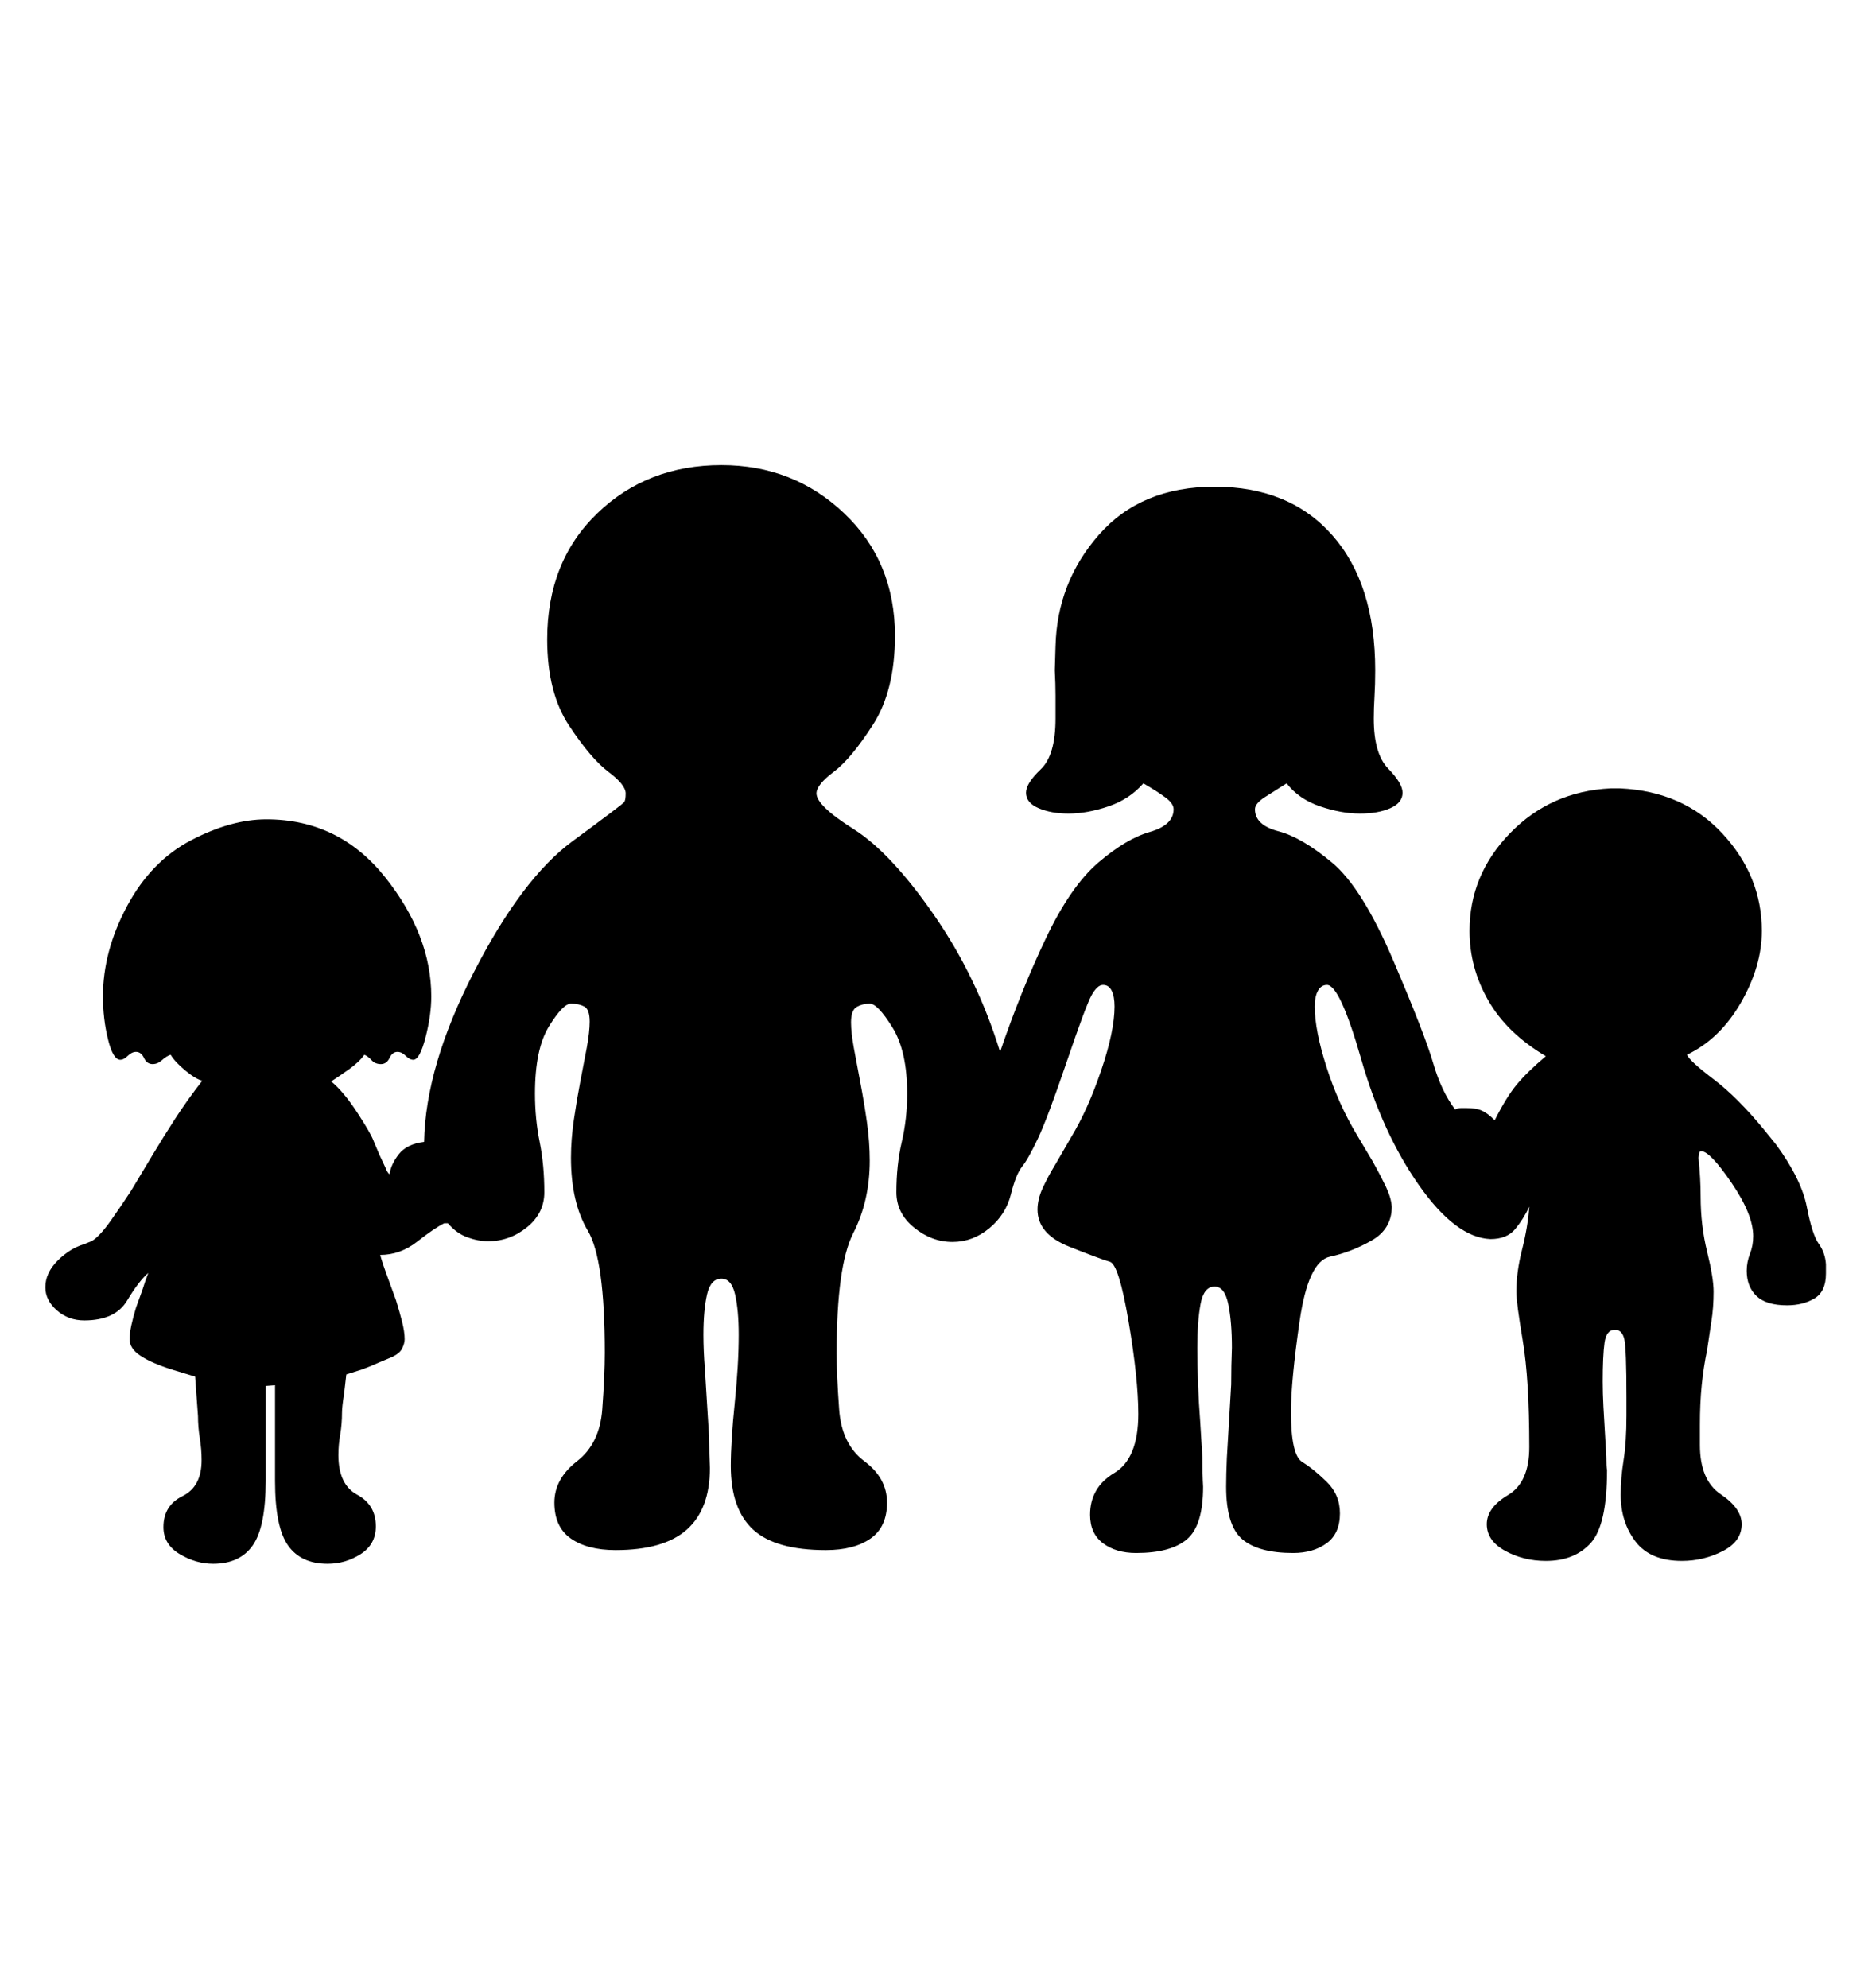 <svg viewBox="0 0 2600 2760.837" xmlns="http://www.w3.org/2000/svg"><path d="M2536 1769q0 25-16 34.5t-38 9.5q-29 0-42.5-13t-13.5-35q0-12 4.5-23.5t4.5-24.5q0-30-30-74t-42-44q-3 0-3 3l-1 6q3 29 3 54 0 40 9 76.5t9 55.5q0 22-3 41l-6 40q-5 24-7.5 49t-2.5 55v28q0 49 29 68.5t29 41.5q0 24-26.5 37.5T2336 2168q-44 0-64.5-27t-20.5-65q0-23 4-48t4-62v-25q0-68-3-81t-13-13q-12 0-14.5 18t-2.5 54q0 16 1 35l4 69q0 14 1 19 0 76-22.5 101t-62.5 25q-31 0-56.5-14t-25.5-37 29.5-40.5 29.5-66.5q0-94-9-147.5t-9-68.5q0-27 8-58.5t10-59.5q-8 17-19.5 31t-34.5 14q-48-2-99-74.5t-80.5-175.5-47.5-103q-8 0-12.5 8t-4.5 22q0 33 16.5 84.5t42.5 94.5l22 37q10 18 17.5 33.5t8.5 28.5q0 31-28 47t-58 22.5-42 89.5-12 126q0 60 15.5 69.5t34 27.5 18.5 44q0 28-18.5 41.5T1796 2157q-48 0-70.5-19t-22.5-73q0-17 1-40l6-102q0-27 1-51 0-36-5-60.5t-19-24.5q-15 0-19.5 24t-4.5 61q0 24 1 50.5t3 52.5l3 49q0 24 1 41 0 54-22.5 73t-70.5 19q-28 0-46-13.5t-18-39.5q0-38 33.5-58t33.5-82q0-49-13.5-128.5t-26-83-56.5-21-44-51.5q0-14 7-29.5t18-33.5l22-38q23-38 41.5-92.5t18.5-88.5q0-14-4-22t-12-8-16 14.5-34.5 92.5-40 106.5-22 39-15.5 38.5-30 47-51 19q-29 0-53.5-20t-24.5-49q0-38 7.5-70t7.5-67q0-59-20.5-92t-31.5-33q-10 0-18 4.5t-8 21.5q0 14 4 36l9 48q5 26 9 54t4 54q0 56-23 101t-23 167q0 29 3.5 77.5t35 72 31.5 57.5-23 50-62 16q-70 0-101-28.5t-31-88.5q0-34 5.5-87.5t5.5-94.5q0-34-5-56t-19-22q-15 0-20 22t-5 56q0 22 2 47l6 97q0 23 1 41 0 57-32 85.5t-99 28.5q-39 0-62-16t-23-50q0-33 31.5-57.5t35-72 3.5-78.5q0-130-23.5-169.5T793 1608q0-25 4-52.5t9-53.5l9-47q4-22 4-36 0-17-7.5-21t-18.5-4-30.5 31.5T743 1519q0 35 6.5 67t6.5 70q0 29-24 48.5t-54 19.5q-14 0-29-5.5t-27-19.5h-5q-14 7-37.5 25.5T528 1743q4 14 10 30l12 33q5 16 8.5 30t3.5 24q0 6-3.5 13t-14.5 12l-19 8q-11 5-22 9l-22 7-3 26q-3 19-3 27 0 16-2.5 30.5T470 2021q0 41 26 55t26 44q0 25-21 38.5t-46 13.5q-37 0-55-25.5t-18-89.5v-133l-13 1v132q0 64-18 89.5t-55 25.5q-24 0-46.5-13.5T227 2121q0-30 26.5-43t26.5-50q0-15-2.5-30.5T275 1967l-4-55-33-10q-28-9-43-19t-15-23q0-8 2.5-19.5t6.5-24.5l9-25q4-13 8-23-13 11-29.5 38.5T117 1834q-22 0-38-14t-16-32q0-20 17-37t37-23l10-4q11-6 27.5-29.5T182 1654l30-50q15-25 31.5-50.5T281 1501q-9-2-23.5-14t-20.5-22q-6 2-12 7.5t-13 5.5q-8 0-12-8.5t-11-8.5q-6 0-11.5 5.5T167 1472q-10 0-17-28.5t-7-59.5q0-63 33.5-125.5t89-91.5 104.5-29q101 0 165 80.5t64 165.5q0 26-8 57t-17 31q-5 0-10.5-5.5T552 1461q-7 0-11 8.5t-12 8.5-13-5.5-10-7.5q-7 10-21 20t-25 17q17 14 36 43t23 40l8 19 8 17q3 8 6 10 2-14 13-28t35-17q2-105 69-235.5t137-182 72-54.5 2-12q0-12-24-30t-54.5-64T760 888q0-108 69.5-175t172.5-67q100 0 170.5 67t70.5 170q0 76-30.5 123.5T1158 1072t-24 30q0 17 51.5 49.5t111.5 119 92 190.5q29-85 63.5-157.5t73-105.5 71.5-42.5 33-31.5q0-8-11.5-16.5T1588 1088q-19 22-48.5 32t-55.5 10q-24 0-41.5-7.5T1425 1101q0-13 20.5-32.5T1466 998v-32q0-16-1-35l1-33q2-89 60.5-155.5T1687 676q104 0 163.5 67.5T1910 931q0 20-1 36.5t-1 30.5q0 49 20 69.5t20 33.5q0 14-17 21.5t-42 7.5q-26 0-55.5-10t-46.5-32l-30 19q-14 9-14 17 0 22 32.5 30.5t74.5 43.5 85.5 137 55 141.5 30.5 64.5q4-2 8-2h8q13 0 21 3.5t18 13.5q16-32 30.5-49.5t40.5-39.5q-54-32-80-77.5t-26-96.5q0-78 56.5-136t139.5-62h13q88 4 142.5 63t54.5 135q0 49-29 99.5t-75 72.5q4 9 37 34t70 70l17 21q35 48 42.5 86.5t16.5 51 10 28.5v13z"/></svg>
